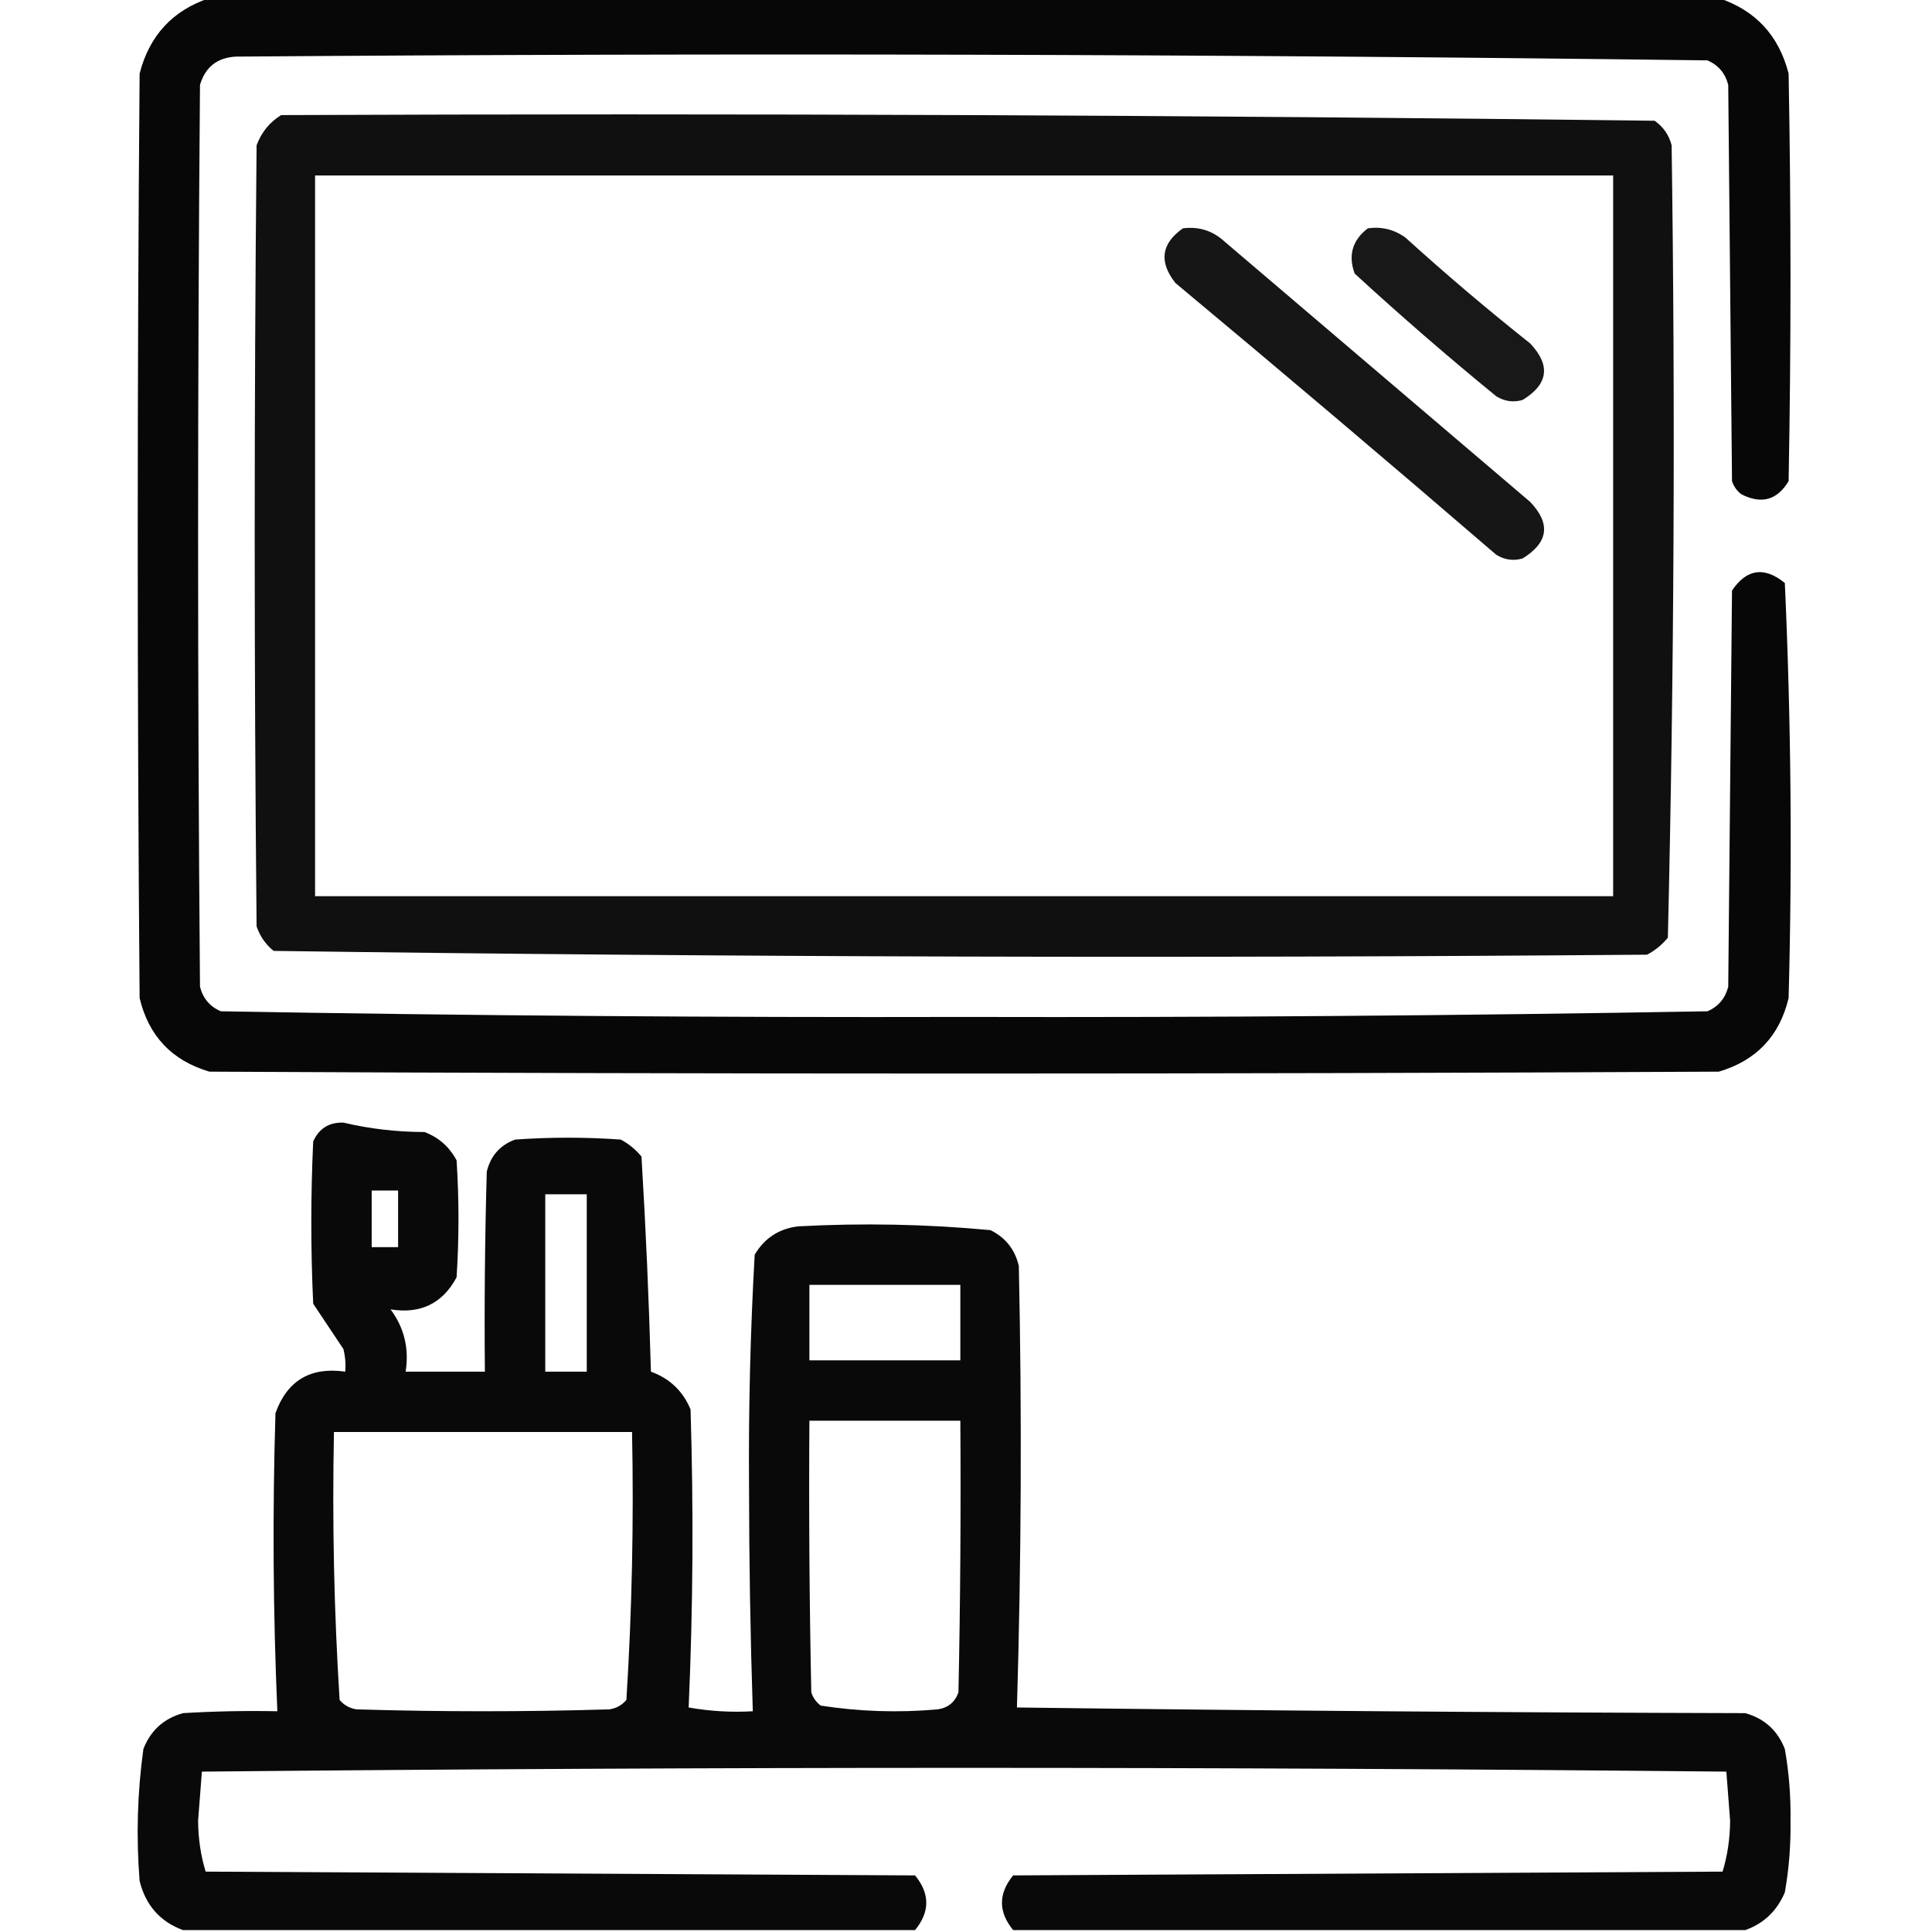 <?xml version="1.0" encoding="UTF-8"?>
<!DOCTYPE svg PUBLIC "-//W3C//DTD SVG 1.1//EN" "http://www.w3.org/Graphics/SVG/1.1/DTD/svg11.dtd">
<svg xmlns="http://www.w3.org/2000/svg" version="1.1" width="512px" height="512px" style="shape-rendering:geometricPrecision; text-rendering:geometricPrecision; image-rendering:optimizeQuality; fill-rule:evenodd; clip-rule:evenodd" xmlns:xlink="http://www.w3.org/1999/xlink">
<g><path style="opacity:0.971" fill="#000000" d="M 55.5,-0.5 C 188.833,-0.5 322.167,-0.5 455.5,-0.5C 465.247,2.75 471.413,9.417 474,19.5C 474.667,55.5 474.667,91.5 474,127.5C 470.987,132.535 466.82,133.702 461.5,131C 460.299,130.097 459.465,128.931 459,127.5C 458.667,92.5 458.333,57.5 458,22.5C 457.214,19.417 455.381,17.251 452.5,16C 322.543,14.34 192.543,14.007 62.5,15C 57.562,15.272 54.396,17.772 53,22.5C 52.333,102.167 52.333,181.833 53,261.5C 53.786,264.583 55.619,266.749 58.5,268C 124.131,269.158 189.798,269.658 255.5,269.5C 321.202,269.658 386.869,269.158 452.5,268C 455.381,266.749 457.214,264.583 458,261.5C 458.333,226.5 458.667,191.5 459,156.5C 462.892,150.741 467.559,150.074 473,154.5C 474.654,191.082 474.987,227.749 474,264.5C 471.6,274.567 465.434,281.067 455.5,284C 322.167,284.667 188.833,284.667 55.5,284C 45.566,281.067 39.4,274.567 37,264.5C 36.333,182.833 36.333,101.167 37,19.5C 39.587,9.417 45.753,2.75 55.5,-0.5 Z"/></g>
<g><path style="opacity:0.937" fill="#000000" d="M 74.5,30.5 C 195.914,30.004 317.248,30.504 438.5,32C 440.81,33.637 442.31,35.804 443,38.5C 443.99,108.557 443.657,178.557 442,248.5C 440.457,250.378 438.624,251.878 436.5,253C 315.086,253.996 193.753,253.663 72.5,252C 70.383,250.269 68.883,248.102 68,245.5C 67.333,176.5 67.333,107.5 68,38.5C 69.277,35.062 71.443,32.395 74.5,30.5 Z M 83.5,46.5 C 198.167,46.5 312.833,46.5 427.5,46.5C 427.5,110.167 427.5,173.833 427.5,237.5C 312.833,237.5 198.167,237.5 83.5,237.5C 83.5,173.833 83.5,110.167 83.5,46.5 Z"/></g>
<g><path style="opacity:0.912" fill="#000000" d="M 313.5,60.5 C 317.719,59.979 321.386,61.146 324.5,64C 351.5,87 378.5,110 405.5,133C 411.025,138.775 410.358,143.775 403.5,148C 401.029,148.706 398.695,148.373 396.5,147C 368.352,122.763 340.019,98.763 311.5,75C 307.062,69.373 307.729,64.54 313.5,60.5 Z"/></g>
<g><path style="opacity:0.906" fill="#000000" d="M 362.5,60.5 C 366.219,60.002 369.553,60.836 372.5,63C 383.206,72.709 394.206,82.042 405.5,91C 411.006,96.817 410.339,101.817 403.5,106C 401.029,106.706 398.695,106.373 396.5,105C 383.705,94.54 371.205,83.707 359,72.5C 357.227,67.65 358.394,63.65 362.5,60.5 Z"/></g>
<g><path style="opacity:0.964" fill="#000000" d="M 462.5,511.5 C 397.833,511.5 333.167,511.5 268.5,511.5C 264.537,506.666 264.537,501.832 268.5,497C 331.167,496.667 393.833,496.333 456.5,496C 457.799,491.754 458.466,487.254 458.5,482.5C 458.167,478.167 457.833,473.833 457.5,469.5C 390.207,468.835 322.873,468.502 255.5,468.5C 188.127,468.502 120.793,468.835 53.5,469.5C 53.167,473.833 52.833,478.167 52.5,482.5C 52.534,487.254 53.201,491.754 54.5,496C 117.167,496.333 179.833,496.667 242.5,497C 246.463,501.832 246.463,506.666 242.5,511.5C 177.833,511.5 113.167,511.5 48.5,511.5C 42.45,509.275 38.617,504.942 37,498.5C 36.065,486.762 36.398,475.095 38,463.5C 39.927,458.572 43.427,455.406 48.5,454C 56.827,453.5 65.16,453.334 73.5,453.5C 72.36,427.197 72.194,400.863 73,374.5C 76.104,365.859 82.271,362.192 91.5,363.5C 91.662,361.473 91.496,359.473 91,357.5C 88.333,353.5 85.667,349.5 83,345.5C 82.333,331.167 82.333,316.833 83,302.5C 84.529,299.066 87.196,297.4 91,297.5C 97.971,299.151 105.138,299.984 112.5,300C 116.251,301.415 119.084,303.915 121,307.5C 121.667,317.833 121.667,328.167 121,338.5C 117.288,345.438 111.455,348.272 103.5,347C 107.12,351.854 108.453,357.354 107.5,363.5C 114.5,363.5 121.5,363.5 128.5,363.5C 128.333,345.83 128.5,328.164 129,310.5C 130.002,306.32 132.502,303.486 136.5,302C 145.833,301.333 155.167,301.333 164.5,302C 166.624,303.122 168.457,304.622 170,306.5C 171.143,325.419 171.976,344.419 172.5,363.5C 177.468,365.302 180.968,368.635 183,373.5C 183.824,399.876 183.657,426.209 182.5,452.5C 188.128,453.495 193.794,453.829 199.5,453.5C 198.851,433.53 198.518,413.53 198.5,393.5C 198.357,373.118 198.857,352.784 200,332.5C 202.607,328.114 206.44,325.614 211.5,325C 228.545,324.073 245.545,324.407 262.5,326C 266.49,327.99 268.99,331.157 270,335.5C 270.827,374.541 270.66,413.541 269.5,452.5C 333.831,453.333 398.164,453.833 462.5,454C 467.573,455.406 471.073,458.572 473,463.5C 474.103,469.756 474.603,476.089 474.5,482.5C 474.603,488.911 474.103,495.244 473,501.5C 470.894,506.443 467.394,509.776 462.5,511.5 Z M 98.5,315.5 C 100.833,315.5 103.167,315.5 105.5,315.5C 105.5,320.5 105.5,325.5 105.5,330.5C 103.167,330.5 100.833,330.5 98.5,330.5C 98.5,325.5 98.5,320.5 98.5,315.5 Z M 144.5,316.5 C 148.167,316.5 151.833,316.5 155.5,316.5C 155.5,332.167 155.5,347.833 155.5,363.5C 151.833,363.5 148.167,363.5 144.5,363.5C 144.5,347.833 144.5,332.167 144.5,316.5 Z M 214.5,340.5 C 227.833,340.5 241.167,340.5 254.5,340.5C 254.5,347.167 254.5,353.833 254.5,360.5C 241.167,360.5 227.833,360.5 214.5,360.5C 214.5,353.833 214.5,347.167 214.5,340.5 Z M 214.5,376.5 C 227.833,376.5 241.167,376.5 254.5,376.5C 254.667,400.502 254.5,424.502 254,448.5C 253.065,451.102 251.232,452.602 248.5,453C 238.093,453.926 227.759,453.592 217.5,452C 216.299,451.097 215.465,449.931 215,448.5C 214.5,424.502 214.333,400.502 214.5,376.5 Z M 88.5,379.5 C 114.833,379.5 141.167,379.5 167.5,379.5C 167.98,403.257 167.48,426.924 166,450.5C 164.829,451.893 163.329,452.727 161.5,453C 139.167,453.667 116.833,453.667 94.5,453C 92.671,452.727 91.171,451.893 90,450.5C 88.52,426.924 88.02,403.257 88.5,379.5 Z"/></g>
</svg>

